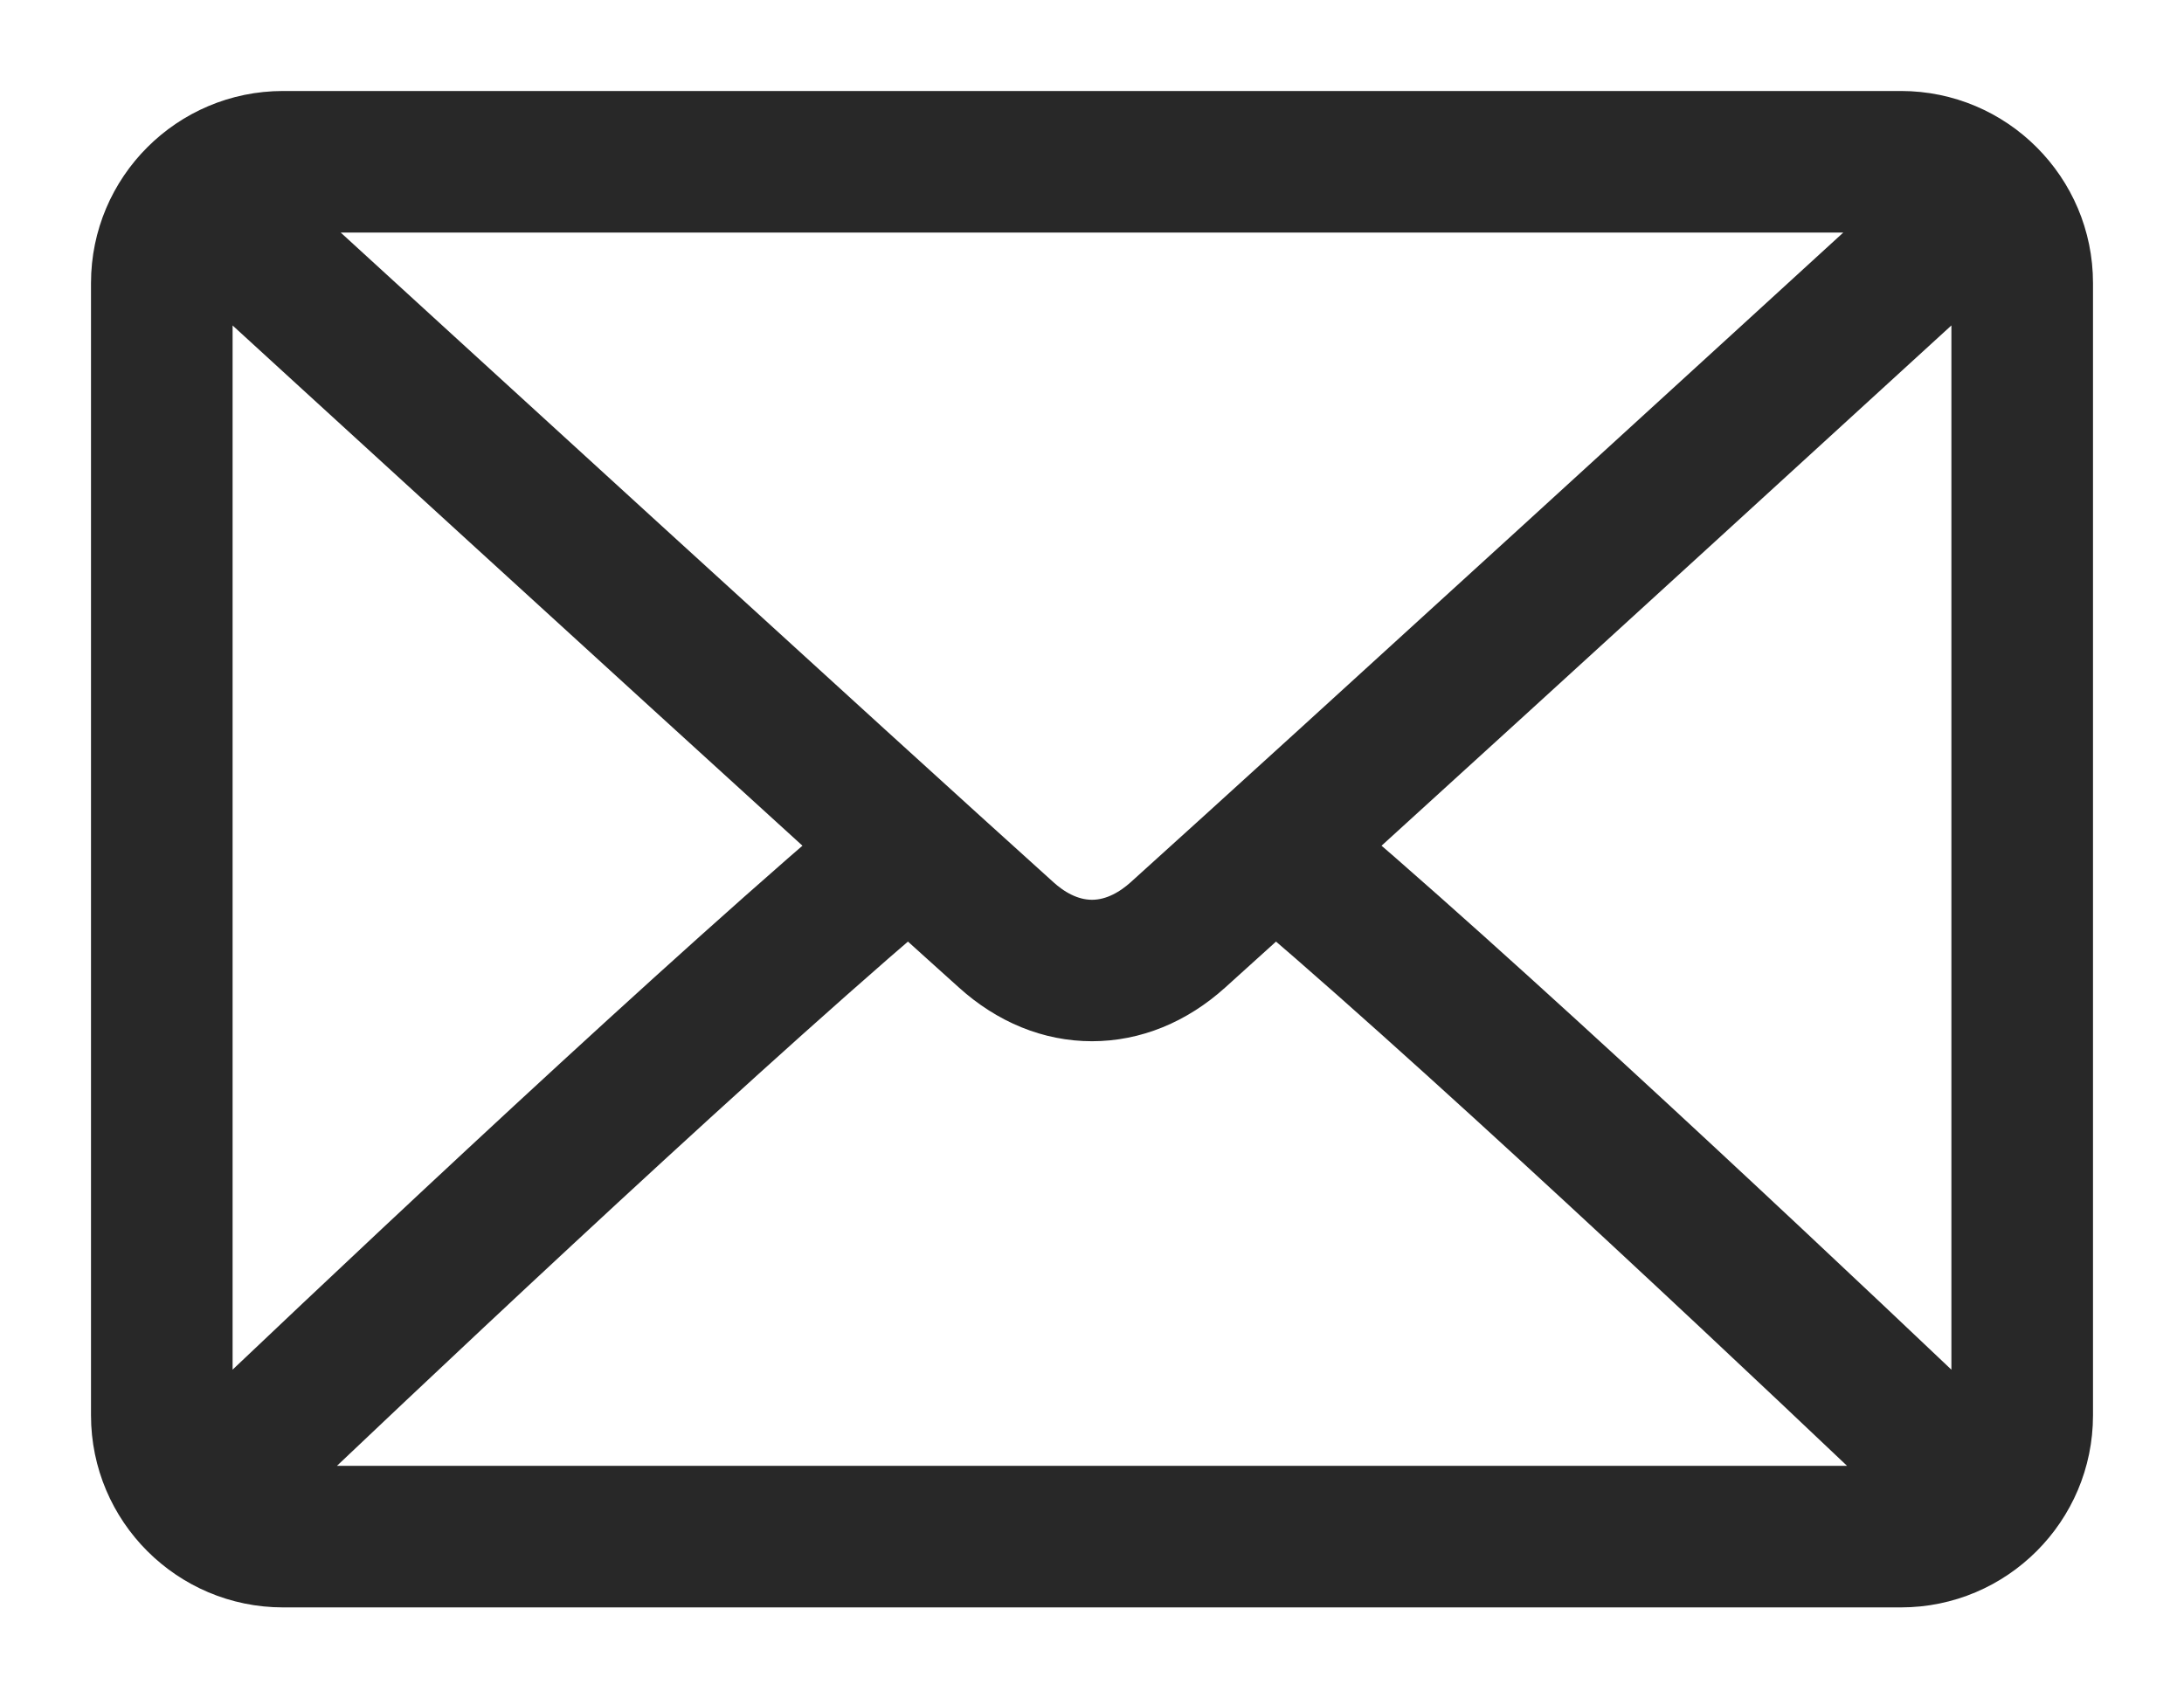 <?xml version="1.0" encoding="UTF-8"?>
<svg width="18px" height="14px" viewBox="0 0 18 14" version="1.1" xmlns="http://www.w3.org/2000/svg" xmlns:xlink="http://www.w3.org/1999/xlink">
    <title>msg</title>
    <g id="Page-1" stroke="none" stroke-width="1" fill="none" fill-rule="evenodd">
        <g id="msg" transform="translate(1, 1)" fill="#282828" fill-rule="nonzero" stroke="#282828" stroke-width="0.5">
            <path d="M14.667,0 L1.333,0 C0.598,0 0,0.598 0,1.333 L0,10.667 C0,11.402 0.598,12 1.333,12 L14.667,12 C15.402,12 16,11.402 16,10.667 L16,1.333 C16,0.598 15.402,0 14.667,0 Z M1.333,0.667 L14.667,0.667 C14.716,0.667 14.759,0.685 14.805,0.695 C13.651,1.751 9.823,5.253 8.484,6.46 C8.379,6.554 8.21,6.667 8,6.667 C7.79,6.667 7.621,6.554 7.516,6.459 C6.177,5.253 2.349,1.751 1.195,0.695 C1.241,0.685 1.284,0.667 1.333,0.667 Z M0.667,10.667 L0.667,1.333 C0.667,1.268 0.686,1.209 0.704,1.149 C1.587,1.958 4.258,4.401 5.99,5.976 C4.264,7.458 1.592,9.991 0.702,10.84 C0.686,10.784 0.667,10.728 0.667,10.667 Z M14.667,11.333 L1.333,11.333 C1.28,11.333 1.233,11.315 1.183,11.303 C2.103,10.426 4.792,7.878 6.487,6.428 C6.709,6.628 6.91,6.811 7.07,6.954 C7.344,7.202 7.666,7.333 8,7.333 C8.334,7.333 8.656,7.202 8.93,6.955 C9.089,6.811 9.291,6.628 9.513,6.428 C11.208,7.878 13.896,10.425 14.817,11.303 C14.767,11.315 14.72,11.333 14.667,11.333 Z M15.333,10.667 C15.333,10.728 15.314,10.784 15.298,10.84 C14.407,9.991 11.736,7.458 10.01,5.976 C11.742,4.401 14.412,1.958 15.296,1.149 C15.314,1.209 15.333,1.268 15.333,1.333 L15.333,10.667 L15.333,10.667 Z" id="Shape"></path>
        </g>
    </g>
</svg>
